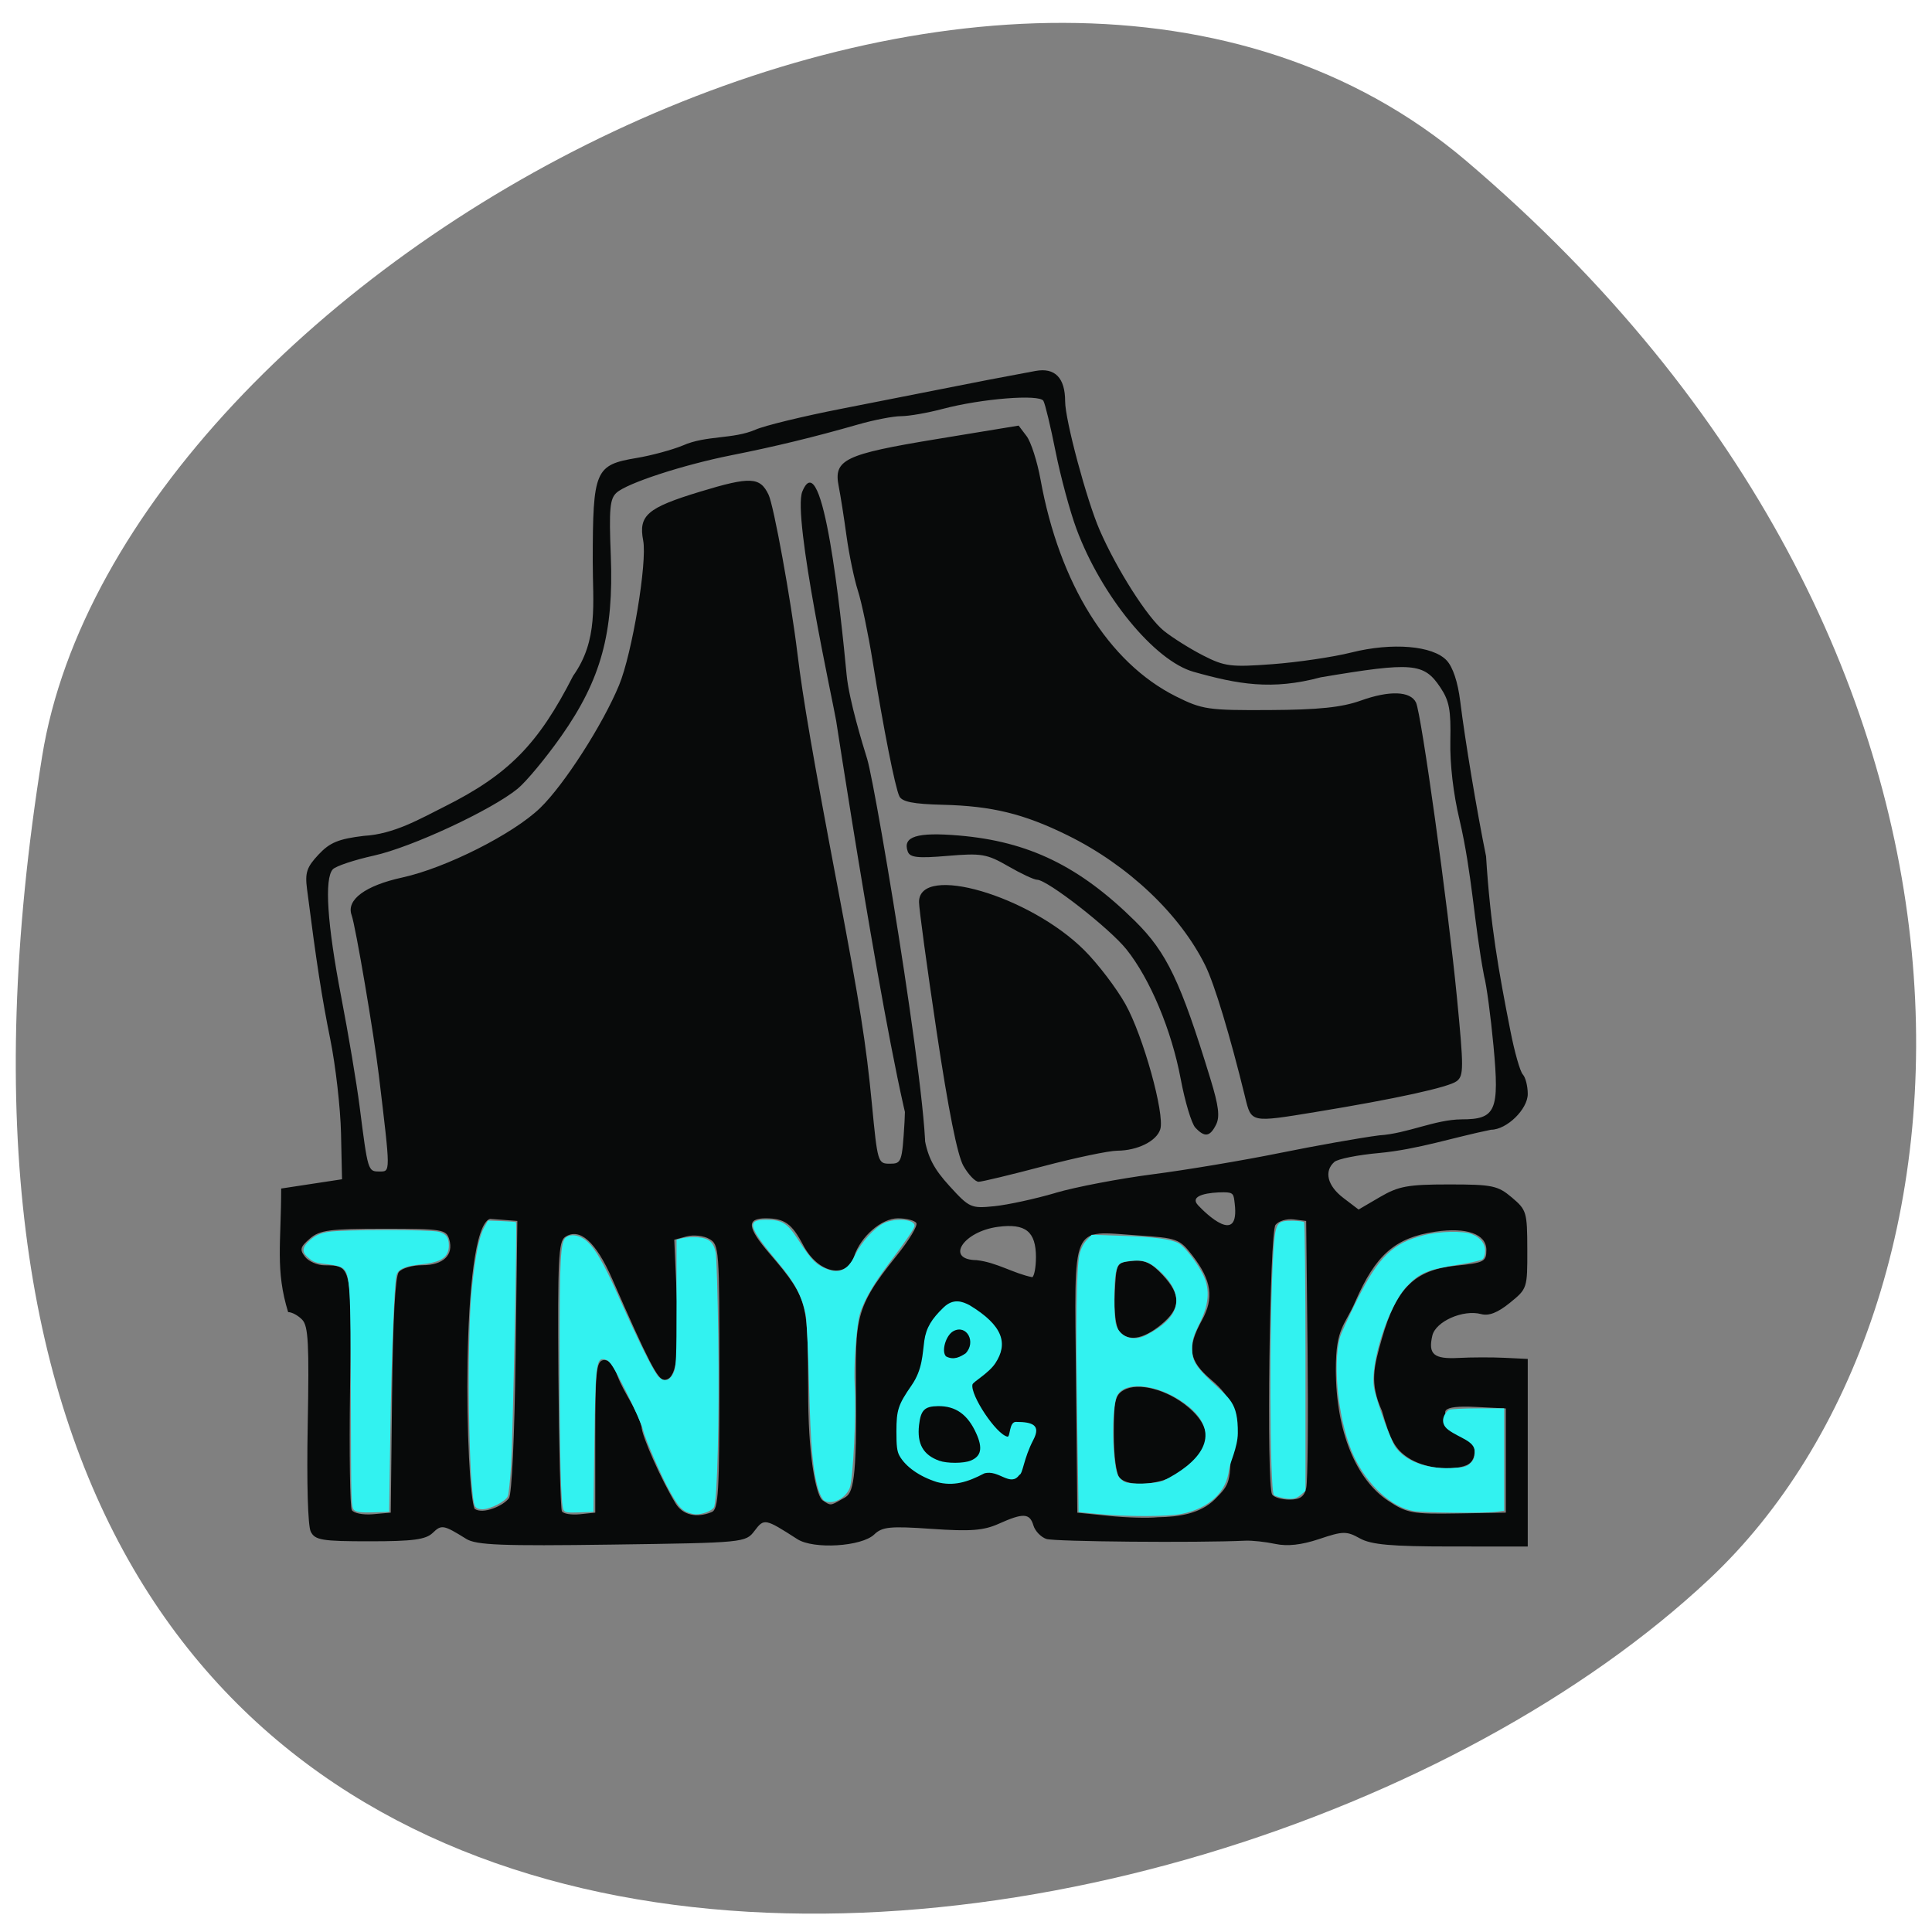 <svg xmlns="http://www.w3.org/2000/svg" viewBox="0 0 256 256"><path d="m 194.35 21.376 c 75.973 64.61 70.53 151.84 32.13 187.87 -66.08 62.02 -252.06 84.975 -220.9 -109.01 10.351 -64.44 128.56 -130.07 188.77 -78.862 z" fill="#808080" color="#000"/><g transform="matrix(1.045 0 0 1.034 -15.549 -16.17)"><path d="m 73.992 212.84 c -2.875 -1.806 -3.132 -1.853 -4.239 -0.769 -0.881 0.862 -2.508 1.082 -7.982 1.082 -6.068 0 -6.948 -0.146 -7.489 -1.24 -0.369 -0.745 -0.522 -6.212 -0.384 -13.695 0.191 -10.358 0.075 -12.622 -0.687 -13.446 -0.504 -0.545 -1.313 -0.991 -1.798 -0.991 -1.638 -5.377 -0.882 -8.839 -0.882 -15.834 2.573 -0.396 5.145 -0.792 7.718 -1.188 l -0.129 -5.882 c -0.071 -3.235 -0.681 -8.642 -1.355 -12.02 -1.076 -5.381 -1.741 -9.719 -2.957 -19.3 -0.266 -2.094 -0.036 -2.788 1.456 -4.402 1.433 -1.55 2.534 -2.01 5.757 -2.403 3.81 -0.215 7.12 -2.179 10.194 -3.734 8.129 -4.11 11.91 -7.991 16.334 -16.766 3.232 -4.593 2.484 -9.299 2.489 -14.692 0.01 -11.681 0.289 -12.343 5.567 -13.233 1.867 -0.315 4.506 -1.037 5.864 -1.604 2.946 -1.319 6.35 -0.776 9.21 -2.026 1.139 -0.514 6.06 -1.723 10.939 -2.686 4.878 -0.963 10.536 -2.09 12.574 -2.504 3.799 -0.772 8.256 -1.639 11.99 -2.333 2.464 -0.458 3.755 0.884 3.755 3.903 0 2.381 2.733 12.674 4.377 16.489 2.181 5.059 6.077 11.238 8.143 12.914 1.094 0.888 3.338 2.311 4.987 3.162 2.727 1.409 3.523 1.508 8.82 1.106 3.202 -0.243 7.688 -0.915 9.968 -1.494 5.179 -1.313 10.323 -0.881 12.08 1.015 0.788 0.852 1.415 2.754 1.717 5.21 0.627 5.102 2.107 14.08 3.28 19.888 0.544 8.821 1.594 14.724 3.089 22.386 0.519 2.692 1.226 5.2 1.571 5.573 0.345 0.373 0.627 1.498 0.627 2.501 0 1.959 -2.669 4.585 -4.659 4.585 -4.727 0.969 -9.264 2.514 -14.155 2.979 -2.707 0.243 -5.277 0.76 -5.711 1.149 -1.338 1.201 -0.879 3.055 1.142 4.611 l 1.931 1.487 l 2.722 -1.608 c 2.349 -1.388 3.546 -1.608 8.742 -1.608 5.49 0 6.192 0.147 7.97 1.669 1.875 1.605 1.95 1.861 1.961 6.675 0.012 4.972 -0.004 5.02 -2.213 6.831 -1.541 1.264 -2.663 1.706 -3.649 1.438 -2.272 -0.616 -5.757 0.939 -6.179 2.758 -0.557 2.401 0.184 3.035 3.345 2.862 1.588 -0.087 4.207 -0.094 5.82 -0.015 l 2.933 0.143 v 12.02 v 12.02 l -9.724 -0.004 c -7.595 -0.003 -10.128 -0.232 -11.568 -1.043 -1.679 -0.946 -2.138 -0.939 -5.143 0.083 -2.228 0.758 -4.04 0.963 -5.566 0.632 -1.247 -0.269 -2.961 -0.457 -3.81 -0.417 -6.105 0.288 -24.21 0.128 -25.23 -0.222 -0.692 -0.238 -1.431 -1.017 -1.641 -1.733 -0.465 -1.584 -1.288 -1.624 -4.391 -0.215 -1.922 0.873 -3.589 1 -8.506 0.657 -5.257 -0.368 -6.278 -0.269 -7.278 0.709 -1.598 1.564 -7.703 1.942 -9.76 0.606 -4.103 -2.665 -4.211 -2.686 -5.427 -1.063 -1.13 1.509 -1.311 1.527 -18.08 1.762 -13.983 0.196 -17.205 0.068 -18.48 -0.733 z m 94.93 -5.064 c 1.954 -1.98 2.01 -2.18 2.01 -7.617 0.367 -3.92 0.327 -5.304 -2.47 -7.699 -2.851 -2.442 -3.108 -4.095 -1.183 -7.622 1.559 -2.856 1.234 -5.116 -1.193 -8.297 -1.637 -2.145 -1.917 -2.249 -6.965 -2.59 -8.565 -0.578 -7.998 -1.911 -7.804 18.372 l 0.165 17.16 l 4.01 0.414 c 2.207 0.228 4.986 0.306 6.174 0.174 2.773 -0.045 5.411 -0.467 7.255 -2.294 z m -12.07 -2.767 c -0.44 -0.476 -0.741 -2.769 -0.741 -5.65 0 -4.178 0.172 -4.949 1.244 -5.569 1.838 -1.064 5.522 -0.091 8.172 2.158 3.394 2.88 3.01 5.83 -1.1 8.452 -2.427 1.548 -6.41 1.869 -7.575 0.61 z m -0.08 -18.835 c -0.428 -0.557 -0.649 -2.543 -0.539 -4.84 0.185 -3.861 0.204 -3.896 2.201 -4.104 1.564 -0.163 2.426 0.236 3.859 1.784 2.392 2.586 2.333 4.297 -0.22 6.402 -2.307 1.903 -4.213 2.175 -5.301 0.758 z m -92.18 8.34 c 0.108 -9.669 0.407 -15.281 0.847 -15.854 0.375 -0.488 1.724 -0.887 2.999 -0.887 2.644 0 3.992 -1.308 3.405 -3.306 -0.377 -1.284 -0.882 -1.367 -8.318 -1.367 -6.836 0 -8.113 0.172 -9.354 1.259 -1.232 1.079 -1.32 1.412 -0.61 2.336 0.455 0.593 1.557 1.082 2.45 1.088 3.477 0.022 3.468 -0.021 3.252 15.943 -0.11 8.08 -0.009 15.02 0.224 15.422 0.232 0.407 1.439 0.648 2.681 0.536 l 2.258 -0.203 z m 25.766 5.303 c 0 -8.348 0.135 -9.692 0.994 -9.877 0.642 -0.138 1.283 0.566 1.811 1.987 0.849 2.287 2.473 4.235 3.061 6.535 0 1.12 2.51 6.828 4.331 9.85 0.89 1.476 2.643 1.897 4.571 1.097 0.855 -0.355 0.977 -2.513 0.977 -17.332 0 -16.495 -0.033 -16.946 -1.292 -17.675 -0.711 -0.411 -2 -0.556 -2.864 -0.321 l -1.572 0.427 l 0.327 7.456 c 0.336 7.662 -0.097 10.495 -1.604 10.495 -0.817 0 -2.024 -2.366 -6.579 -12.893 -2.077 -4.8 -4.145 -6.666 -5.993 -5.406 -0.83 0.566 -0.942 2.921 -0.841 17.615 0.064 9.329 0.265 17.221 0.447 17.538 0.181 0.317 1.206 0.484 2.278 0.372 l 1.949 -0.205 z m 115.46 2.988 v -6.675 l -3.859 -0.199 c -4.315 -0.222 -4.98 0.572 -2.01 2.399 2.067 1.272 2.602 4.356 0.88 5.071 -1.963 0.814 -5.41 0.372 -7.385 -0.947 -1.653 -1.104 -2.264 -2.207 -3.332 -6.01 -1.595 -3.545 -1.017 -5.69 -0.022 -9.232 1.823 -6.49 4.168 -8.835 9.369 -9.373 3.605 -0.373 3.89 -0.521 3.89 -2.023 0 -2.036 -2.499 -2.939 -6.475 -2.339 -5.09 0.768 -7.563 2.953 -10.149 8.967 -1.337 3.11 -2.458 3.311 -2.463 8.612 -0.008 8.109 2.629 14.204 6.608 16.883 2.39 1.609 3.095 1.741 8.773 1.645 l 6.174 -0.105 z m -126.41 4.84 c 0.37 -0.495 0.714 -7.887 0.847 -18.19 l 0.224 -17.356 l -3.475 -0.27 c -3.842 1.371 -3.073 34.858 -1.94 37.17 1.077 0.739 3.621 -0.391 4.344 -1.359 z m 42.17 0.143 c 1.107 -0.64 1.853 -0.401 1.853 -10.597 0 -12.412 -0.722 -13.296 5.146 -20.645 1.565 -1.96 2.688 -3.837 2.497 -4.172 -0.192 -0.335 -1.252 -0.609 -2.357 -0.609 -2.055 0 -4.709 2.33 -5.531 4.855 -0.972 2.984 -4.588 2.187 -6.466 -1.426 -1.432 -2.754 -2.369 -3.429 -4.766 -3.429 -2.456 0 -2.327 1.181 0.49 4.498 5.247 6.175 4.806 6.378 4.917 18.805 0.074 8.336 1.173 12.389 1.805 12.822 1.047 0.718 0.992 0.72 2.413 -0.102 z m 58.931 -1.478 c 0.187 -0.826 0.262 -8.861 0.166 -17.856 l -0.174 -16.354 l -1.596 -0.201 c -0.878 -0.11 -1.911 0.21 -2.296 0.711 -0.751 0.978 -1.155 33.26 -0.433 34.528 0.212 0.371 1.197 0.674 2.189 0.674 1.359 0 1.888 -0.371 2.144 -1.502 z m -34.27 -29.53 c 0 -3.327 -1.308 -4.394 -4.813 -3.925 -4.43 0.592 -6.74 4.226 -2.714 4.268 2.582 0.291 4.652 1.697 7.06 2.186 0.255 -0.154 0.463 -1.292 0.463 -2.529 z m 25.2 -6.903 c -0.137 -1.17 -0.112 -1.45 -1.389 -1.45 -1.69 0 -4.5 0.319 -3.253 1.667 1.029 1.113 5.285 5.252 4.643 -0.217 z m -22.733 -1.372 c 2.547 -0.757 8.104 -1.83 12.349 -2.384 4.245 -0.554 11.469 -1.778 16.05 -2.719 4.584 -0.941 10.28 -1.963 12.657 -2.27 3.554 -0.225 7.05 -2.02 10.441 -2.05 4.354 0 4.82 -1.082 4.051 -9.402 -0.354 -3.824 -0.89 -7.853 -1.192 -8.955 -1.272 -6.733 -1.513 -13.13 -3.118 -20.04 -0.784 -3.307 -1.225 -7.137 -1.163 -10.1 0.083 -3.962 -0.132 -5.13 -1.259 -6.841 -2.087 -3.168 -3.497 -3.29 -15.169 -1.31 -6.223 1.689 -10.525 0.888 -16.12 -0.701 -4.951 -1.403 -11.707 -9.734 -14.864 -18.331 -0.825 -2.247 -2.01 -6.696 -2.641 -9.885 -0.627 -3.19 -1.323 -6.119 -1.546 -6.509 -0.503 -0.88 -7.841 -0.288 -12.769 1.03 -1.917 0.513 -4.289 0.932 -5.273 0.932 -0.983 0 -3.444 0.48 -5.468 1.068 -5.508 1.598 -10.525 2.83 -16.03 3.934 -6.131 1.231 -13.255 3.579 -14.588 4.81 -0.847 0.782 -0.961 2.047 -0.726 8.07 0.386 9.886 -1.24 15.875 -6.273 23.11 -1.96 2.816 -4.456 5.855 -5.547 6.755 -3.325 2.742 -13.428 7.492 -18.214 8.563 -2.487 0.557 -4.832 1.347 -5.21 1.756 -1.098 1.186 -0.719 7.01 1.063 16.364 0.91 4.773 1.958 11.08 2.329 14.02 1.05 8.317 1.059 8.344 2.503 8.344 1.436 0 1.438 0.328 -0.065 -12.349 -0.634 -5.347 -2.948 -19.1 -3.454 -20.52 -0.693 -1.952 1.741 -3.772 6.424 -4.805 5.519 -1.217 14.07 -5.574 17.485 -8.91 3.03 -2.957 7.944 -10.689 10.01 -15.745 1.656 -4.049 3.584 -15.743 3.055 -18.533 -0.61 -3.221 0.512 -4.196 7.201 -6.252 6.38 -1.961 7.616 -1.907 8.696 0.381 0.665 1.409 2.825 13.403 3.657 20.315 0.701 5.818 1.98 13.329 5.114 30.04 2.822 15.04 3.601 20.03 4.331 27.702 0.716 7.533 0.759 7.677 2.273 7.677 1.491 0 1.555 -0.182 1.866 -5.34 0.223 -8.813 1.893 -1.451 2.512 1.989 0.446 2.54 1.2 4.01 3.197 6.219 2.522 2.793 2.721 2.883 5.7 2.576 1.698 -0.175 5.171 -0.938 7.718 -1.695 z m -11.665 -3.458 c -0.764 -1.358 -1.904 -7.132 -3.395 -17.189 -1.235 -8.329 -2.241 -15.814 -2.236 -16.633 0.028 -4.955 14.05 -0.807 20.984 6.209 1.724 1.744 4.063 4.85 5.198 6.902 2.233 4.04 4.99 14.04 4.413 16 -0.446 1.52 -2.87 2.747 -5.455 2.763 -1.088 0.007 -5.312 0.902 -9.387 1.991 -4.075 1.088 -7.761 1.984 -8.19 1.991 -0.429 0.007 -1.298 -0.908 -1.931 -2.033 z m 29.404 -4.905 c -0.479 -0.518 -1.314 -3.329 -1.855 -6.246 -1.157 -6.239 -3.88 -12.808 -6.878 -16.595 -2.151 -2.716 -10.04 -8.926 -11.334 -8.926 -0.382 0 -2.028 -0.779 -3.659 -1.731 -2.698 -1.575 -3.39 -1.694 -7.681 -1.326 -3.786 0.325 -4.783 0.215 -5.057 -0.557 -0.684 -1.926 1.164 -2.51 6.495 -2.052 8.834 0.759 15.273 3.921 22.329 10.965 4.02 4.02 5.776 7.729 9.561 20.243 1.043 3.447 1.211 4.83 0.71 5.841 -0.776 1.567 -1.445 1.665 -2.63 0.383 z m 6.317 -3.897 c -1.93 -7.954 -3.877 -14.461 -5.04 -16.855 -3.218 -6.599 -9.785 -12.88 -17.469 -16.706 -5.546 -2.762 -9.596 -3.762 -15.856 -3.916 -3.708 -0.091 -5.152 -0.381 -5.485 -1.099 -0.543 -1.168 -1.999 -8.614 -3.388 -17.329 -0.556 -3.488 -1.395 -7.543 -1.864 -9.01 -0.469 -1.469 -1.118 -4.623 -1.443 -7.01 -0.324 -2.386 -0.769 -5.247 -0.989 -6.357 -0.679 -3.424 0.726 -4.11 12.379 -6.05 l 10.434 -1.734 l 1.011 1.35 c 0.556 0.743 1.351 3.247 1.767 5.566 2.394 13.356 8.63 23.457 17.14 27.769 3.359 1.701 4.09 1.81 11.914 1.766 6.208 -0.034 9.157 -0.344 11.557 -1.215 3.639 -1.32 6.308 -1.221 7 0.26 0.679 1.447 4.05 25.984 5.18 37.715 0.877 9.1 0.876 10.08 -0.006 10.786 -0.983 0.783 -7.747 2.281 -17.869 3.957 -8.298 1.374 -8.177 1.4 -8.976 -1.893 z m -40.837 8.627 c -2.212 0.433 -9.612 -47.671 -11.02 -56.856 -0.281 -1.836 -5.583 -26.22 -4.29 -29.392 2.599 -6.381 4.894 15.761 5.616 23.495 0.303 3.243 2.078 9.06 2.602 10.768 1.15 3.754 9.01 51.609 7.091 51.984 z" fill="#080a0a"/><g fill="#32f2f0" transform="translate(6.671 10.01)"><path d="m 147.39 199.64 l -2.416 -0.244 l -0.175 -11.639 c -0.192 -12.802 -0.101 -19.594 0.286 -21.351 0.159 -0.722 0.494 -1.407 0.904 -1.845 l 0.651 -0.697 l 3.888 0.134 c 4.03 0.139 6.086 0.411 7.109 0.94 0.782 0.404 2.476 2.625 3.186 4.176 0.837 1.828 0.668 3.716 -0.559 6.225 -0.732 1.497 -0.907 2.09 -0.906 3.074 0.001 1.538 0.436 2.297 2.41 4.204 2.316 2.238 3.434 2.705 3.397 6.673 -0.017 1.814 -1.038 3.891 -1.112 4.616 -0.295 2.902 -2.463 4.976 -5.982 5.722 -1.733 0.367 -7.098 0.373 -10.682 0.012 z m 8.25 -4.217 c 4.576 -2.288 7.611 -5.762 3.445 -9.418 -3.351 -2.873 -8.144 -3.653 -9.237 -1.504 -0.741 1.458 -0.605 9.121 0.184 10.325 0.191 0.292 0.565 0.619 0.829 0.725 0.792 0.319 3.502 0.246 4.779 -0.129 z m -2.145 -18.676 c 4.541 -2.328 5.101 -5.182 1.64 -8.352 -1.19 -1.09 -2.073 -1.376 -3.634 -1.176 -1.389 0.178 -1.583 0.347 -1.822 1.581 -0.248 1.282 -0.241 5.352 0.01 6.441 0.391 1.692 2.113 2.374 3.805 1.506 z"/><path d="m 170.6 197.53 c -0.399 -0.094 -0.784 -0.231 -0.856 -0.302 -0.549 -0.549 -0.602 -22.952 -0.073 -31.09 0.251 -3.864 0.381 -4.083 2.418 -4.072 0.715 0.004 1.379 0.087 1.476 0.183 0.096 0.096 0.175 7.884 0.175 17.305 v 17.13 l -0.616 0.53 c -0.633 0.544 -1.234 0.619 -2.524 0.313 z"/><path d="m 187.46 199.27 c -2.782 -0.468 -5.848 -3.301 -7.568 -6.993 -1.9 -4.077 -2.769 -11.499 -1.787 -15.253 0.121 -0.464 1.071 -2.569 2.109 -4.678 2.784 -5.653 4.566 -7.413 8.533 -8.428 2.01 -0.515 5.03 -0.579 6.106 -0.129 1.101 0.46 1.671 1.185 1.671 2.125 0 0.446 -0.145 0.931 -0.322 1.078 -0.177 0.147 -1.487 0.451 -2.91 0.674 -4.052 0.637 -5.077 1.069 -6.73 2.836 -2.325 2.485 -4.69 9.96 -4.12 13.02 0.309 1.66 2.086 6.636 2.677 7.499 1.25 1.825 3.898 2.857 7.01 2.735 1.693 -0.066 2.01 -0.144 2.506 -0.608 0.441 -0.415 0.566 -0.745 0.566 -1.491 0 -1.37 -1.904 -1.73 -3.319 -2.776 -1.325 -0.979 -0.429 -2.275 0.048 -2.576 0.169 -0.107 1.813 -0.196 3.655 -0.197 l 3.349 -0.003 v 6.558 v 6.558 l -1.019 0.14 c -1.408 0.193 -9.178 0.127 -10.461 -0.088 z"/></g></g><g fill="#32f2f0"><path d="m 46.972 200.13 c -0.446 -0.323 -0.457 -0.635 -0.48 -14.709 -0.025 -15.01 -0.114 -16.53 -1.01 -17.33 -0.268 -0.24 -1.051 -0.458 -2.028 -0.564 -1.697 -0.184 -1.926 -0.267 -2.733 -0.986 -0.775 -0.691 -0.651 -1.367 0.419 -2.273 0.712 -0.603 1.277 -0.851 2.37 -1.039 1.842 -0.317 13.496 -0.325 14.644 -0.009 0.961 0.264 1.322 0.757 1.322 1.805 0 1.563 -1 2.245 -3.703 2.514 -2.138 0.213 -3.075 0.647 -3.257 1.507 -0.281 1.333 -0.644 10.814 -0.796 20.84 l -0.159 10.444 l -2.067 0.065 c -1.529 0.048 -2.186 -0.021 -2.524 -0.266 z"/><path d="m 62.937 199.57 c -0.839 -1.551 -1.129 -21.997 -0.41 -28.881 0.455 -4.357 0.961 -6.863 1.624 -8.05 l 0.508 -0.908 l 1.817 0.067 c 0.999 0.037 1.854 0.105 1.9 0.15 0.151 0.149 -0.423 28.53 -0.65 32.18 -0.122 1.96 -0.317 3.812 -0.434 4.115 -0.26 0.678 -2.325 1.744 -3.379 1.744 -0.495 0 -0.827 -0.143 -0.977 -0.42 z"/><path d="m 90.997 200.35 c -0.762 -0.328 -1.211 -0.881 -2.313 -2.854 -1.078 -1.928 -3.185 -6.795 -3.49 -8.06 -0.15 -0.624 -1.16 -2.906 -2.244 -5.069 -1.509 -3.01 -2.102 -3.983 -2.532 -4.145 -1.428 -0.537 -1.513 0.008 -1.657 10.69 l -0.127 9.422 l -1.88 0.066 c -1.615 0.056 -1.91 0.008 -2.092 -0.341 -0.351 -0.672 -0.509 -6.973 -0.513 -20.386 -0.004 -12.99 0.116 -15.187 0.854 -15.723 0.594 -0.431 1.525 -0.341 2.391 0.231 1.223 0.808 2.488 2.909 4.55 7.559 2.74 6.177 4.717 10.132 5.372 10.74 0.749 0.697 1.447 0.476 1.948 -0.615 0.332 -0.725 0.381 -1.889 0.381 -9.215 v -8.386 l 0.803 -0.207 c 0.442 -0.114 1.351 -0.163 2.02 -0.109 1.48 0.12 2.079 0.633 2.364 2.02 0.111 0.544 0.264 5.587 0.339 11.206 0.146 10.912 -0.126 21.725 -0.567 22.54 -0.256 0.473 -1.516 0.964 -2.436 0.949 -0.252 -0.004 -0.779 -0.146 -1.171 -0.314 z"/><path d="m 109.21 198.84 c -0.217 -0.125 -0.557 -0.761 -0.755 -1.412 -0.746 -2.453 -1.043 -5.755 -1.252 -13.899 -0.115 -4.495 -0.313 -8.694 -0.44 -9.33 -0.483 -2.429 -1.431 -4.231 -3.574 -6.79 -4.07 -4.862 -4.336 -5.79 -1.66 -5.789 2.085 0.001 2.802 0.446 4.207 2.611 1.631 2.513 2.24 3.186 3.375 3.73 1.967 0.942 3.189 0.458 4.195 -1.664 0.796 -1.68 2.62 -3.684 3.868 -4.251 1.537 -0.698 4.01 -0.482 4.01 0.351 0 0.36 -0.998 1.831 -3.48 5.126 -1.945 2.583 -3.227 4.81 -3.754 6.521 -0.465 1.513 -0.863 7.01 -0.695 9.599 0.225 3.454 -0.214 12.419 -0.664 13.53 -0.568 1.405 -2.335 2.275 -3.388 1.668 z"/><path d="m 124.12 196.37 c -2.289 -0.724 -4.135 -2.027 -4.941 -3.485 -0.317 -0.574 -0.403 -1.267 -0.399 -3.228 0.005 -2.837 0.231 -3.522 2.01 -6.095 1.469 -2.123 1.435 -4.16 1.685 -5.906 0.248 -1.732 0.976 -2.892 2.548 -4.408 1.313 -1.266 2.507 -0.788 3.437 -0.311 4.494 2.722 5.133 5.113 3.427 7.7 -0.885 1.34 -2.947 2.455 -3.03 2.819 -0.308 1.389 3.15 6.614 4.635 6.908 0.395 0.078 0.201 -1.956 1.122 -1.956 2.277 0 3.311 0.464 2.314 2.373 -1.317 2.521 -1.377 4.508 -1.863 4.657 -1.191 1.666 -2.747 -0.769 -4.652 -0.202 -2.214 1.168 -4.086 1.732 -6.297 1.135 z m 4.509 -2.835 c 1.39 -0.575 1.608 -1.642 0.735 -3.589 -1.13 -2.519 -2.726 -3.659 -5.079 -3.626 -1.779 0.024 -2.279 0.525 -2.506 2.51 -0.284 2.487 0.55 3.962 2.671 4.723 1.044 0.375 3.251 0.365 4.178 -0.018 z m -0.685 -14.202 c 1.447 -1.495 0.149 -3.885 -1.605 -2.956 -1.01 0.535 -1.642 2.7 -0.979 3.356 1.029 0.543 1.878 0.057 2.585 -0.401 z"/></g></svg>